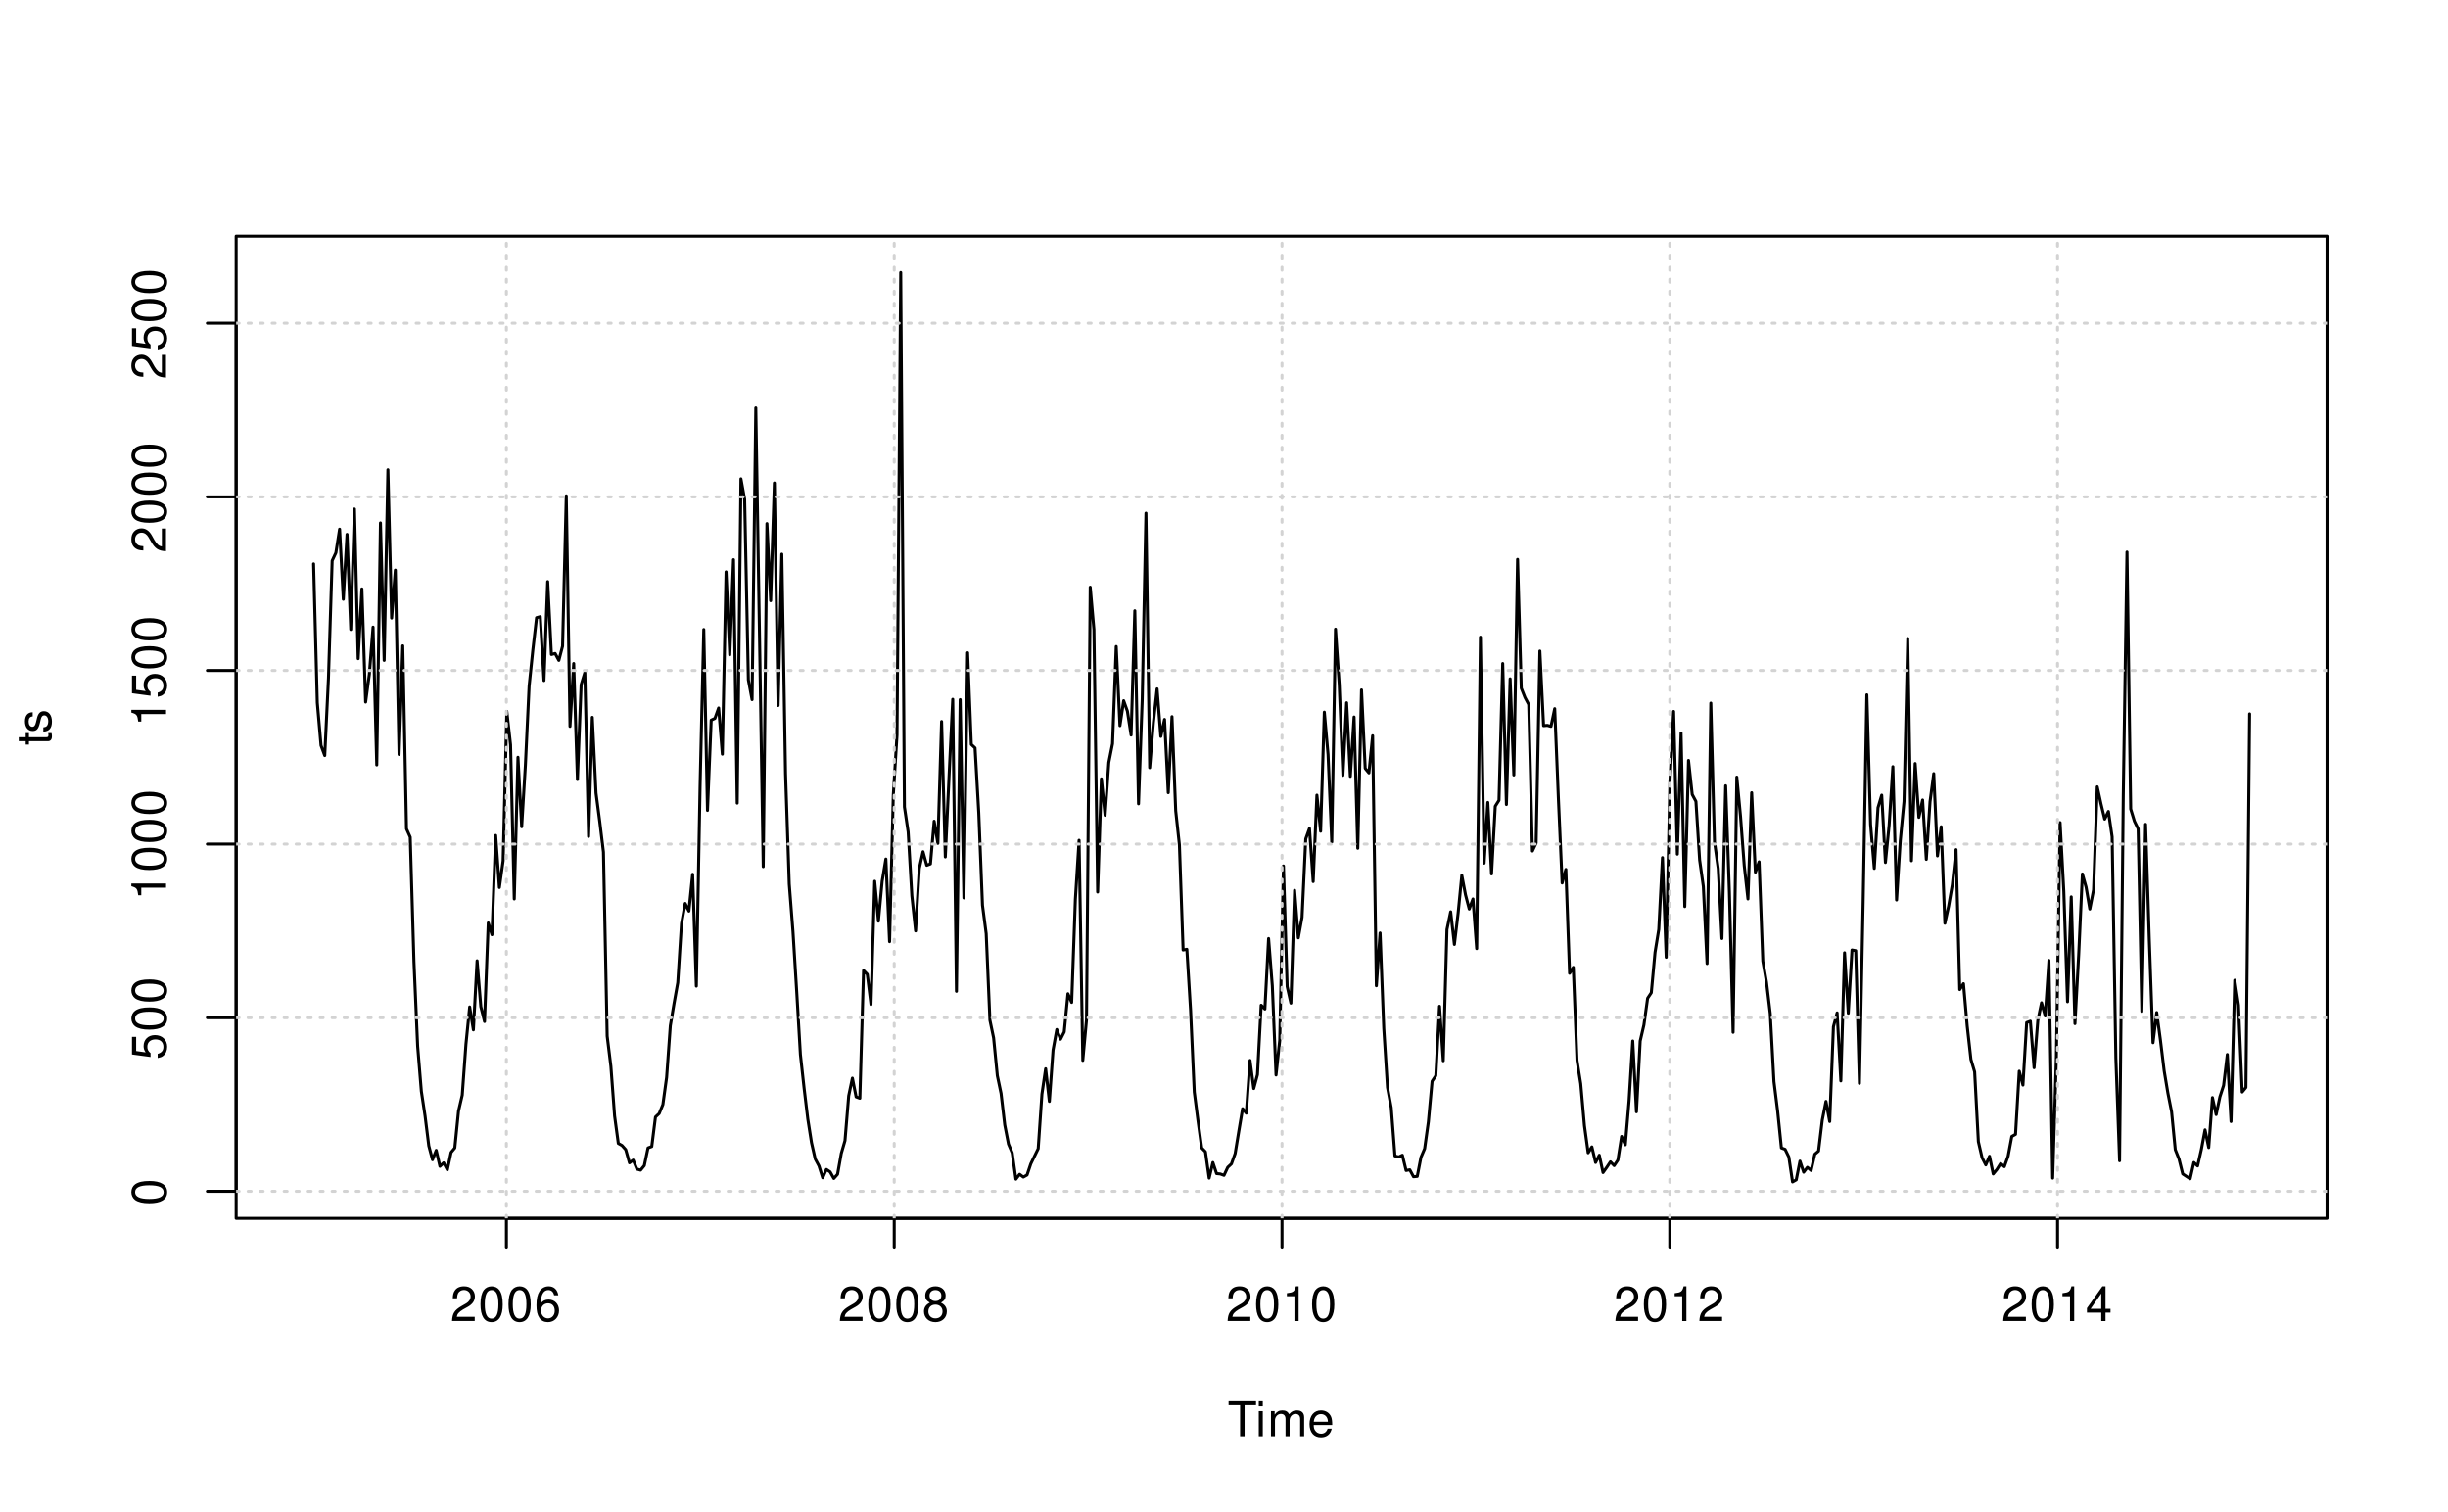 <?xml version="1.0" encoding="UTF-8"?>
<svg xmlns="http://www.w3.org/2000/svg" xmlns:xlink="http://www.w3.org/1999/xlink" width="612pt" height="378pt" viewBox="0 0 612 378" version="1.1">
<defs>
<g>
<symbol overflow="visible" id="glyph0-0">
<path style="stroke:none;" d=""/>
</symbol>
<symbol overflow="visible" id="glyph0-1">
<path style="stroke:none;" d="M 4.25 -7.766 L 7.109 -7.766 L 7.109 -8.75 L 0.25 -8.75 L 0.25 -7.766 L 3.125 -7.766 L 3.125 0 L 4.25 0 Z M 4.25 -7.766 "/>
</symbol>
<symbol overflow="visible" id="glyph0-2">
<path style="stroke:none;" d="M 1.797 -6.281 L 0.797 -6.281 L 0.797 0 L 1.797 0 Z M 1.797 -8.75 L 0.797 -8.75 L 0.797 -7.484 L 1.797 -7.484 Z M 1.797 -8.75 "/>
</symbol>
<symbol overflow="visible" id="glyph0-3">
<path style="stroke:none;" d="M 0.844 -6.281 L 0.844 0 L 1.844 0 L 1.844 -3.953 C 1.844 -4.859 2.516 -5.594 3.328 -5.594 C 4.062 -5.594 4.484 -5.141 4.484 -4.328 L 4.484 0 L 5.5 0 L 5.5 -3.953 C 5.5 -4.859 6.156 -5.594 6.969 -5.594 C 7.703 -5.594 8.141 -5.125 8.141 -4.328 L 8.141 0 L 9.141 0 L 9.141 -4.719 C 9.141 -5.844 8.5 -6.469 7.312 -6.469 C 6.484 -6.469 5.969 -6.219 5.391 -5.516 C 5.016 -6.188 4.516 -6.469 3.703 -6.469 C 2.859 -6.469 2.297 -6.156 1.766 -5.406 L 1.766 -6.281 Z M 0.844 -6.281 "/>
</symbol>
<symbol overflow="visible" id="glyph0-4">
<path style="stroke:none;" d="M 6.156 -2.812 C 6.156 -3.766 6.078 -4.344 5.906 -4.812 C 5.5 -5.844 4.531 -6.469 3.359 -6.469 C 1.609 -6.469 0.484 -5.141 0.484 -3.062 C 0.484 -0.984 1.562 0.281 3.344 0.281 C 4.781 0.281 5.766 -0.547 6.031 -1.906 L 5.016 -1.906 C 4.734 -1.078 4.172 -0.641 3.375 -0.641 C 2.734 -0.641 2.203 -0.938 1.859 -1.469 C 1.625 -1.828 1.531 -2.188 1.531 -2.812 Z M 1.547 -3.625 C 1.625 -4.781 2.344 -5.547 3.344 -5.547 C 4.375 -5.547 5.078 -4.75 5.078 -3.625 Z M 1.547 -3.625 "/>
</symbol>
<symbol overflow="visible" id="glyph0-5">
<path style="stroke:none;" d="M 6.078 -1.047 L 1.594 -1.047 C 1.703 -1.766 2.094 -2.219 3.125 -2.859 L 4.328 -3.531 C 5.516 -4.188 6.125 -5.078 6.125 -6.141 C 6.125 -6.859 5.844 -7.531 5.344 -8 C 4.844 -8.453 4.219 -8.672 3.406 -8.672 C 2.328 -8.672 1.531 -8.297 1.062 -7.547 C 0.75 -7.094 0.625 -6.547 0.594 -5.672 L 1.656 -5.672 C 1.688 -6.266 1.766 -6.609 1.906 -6.906 C 2.188 -7.422 2.734 -7.75 3.375 -7.75 C 4.328 -7.75 5.047 -7.062 5.047 -6.125 C 5.047 -5.422 4.656 -4.828 3.906 -4.391 L 2.797 -3.75 C 1.016 -2.719 0.5 -1.906 0.406 -0.016 L 6.078 -0.016 Z M 6.078 -1.047 "/>
</symbol>
<symbol overflow="visible" id="glyph0-6">
<path style="stroke:none;" d="M 3.297 -8.672 C 2.516 -8.672 1.781 -8.312 1.344 -7.734 C 0.797 -6.953 0.516 -5.812 0.516 -4.203 C 0.516 -1.266 1.469 0.281 3.297 0.281 C 5.094 0.281 6.078 -1.266 6.078 -4.125 C 6.078 -5.812 5.812 -6.938 5.25 -7.734 C 4.812 -8.328 4.109 -8.672 3.297 -8.672 Z M 3.297 -7.734 C 4.438 -7.734 5 -6.578 5 -4.219 C 5 -1.75 4.453 -0.594 3.281 -0.594 C 2.156 -0.594 1.594 -1.797 1.594 -4.188 C 1.594 -6.578 2.156 -7.734 3.297 -7.734 Z M 3.297 -7.734 "/>
</symbol>
<symbol overflow="visible" id="glyph0-7">
<path style="stroke:none;" d="M 5.969 -6.422 C 5.766 -7.844 4.859 -8.672 3.562 -8.672 C 2.625 -8.672 1.781 -8.219 1.281 -7.438 C 0.75 -6.594 0.516 -5.531 0.516 -3.953 C 0.516 -2.5 0.719 -1.578 1.234 -0.797 C 1.688 -0.094 2.438 0.281 3.375 0.281 C 4.984 0.281 6.156 -0.938 6.156 -2.625 C 6.156 -4.219 5.078 -5.359 3.547 -5.359 C 2.719 -5.359 2.047 -5.047 1.594 -4.406 C 1.609 -6.547 2.281 -7.734 3.484 -7.734 C 4.234 -7.734 4.75 -7.266 4.922 -6.422 Z M 3.422 -4.422 C 4.438 -4.422 5.078 -3.703 5.078 -2.547 C 5.078 -1.453 4.359 -0.656 3.391 -0.656 C 2.406 -0.656 1.656 -1.484 1.656 -2.594 C 1.656 -3.672 2.375 -4.422 3.422 -4.422 Z M 3.422 -4.422 "/>
</symbol>
<symbol overflow="visible" id="glyph0-8">
<path style="stroke:none;" d="M 4.688 -4.578 C 5.578 -5.109 5.859 -5.547 5.859 -6.359 C 5.859 -7.734 4.812 -8.672 3.297 -8.672 C 1.797 -8.672 0.75 -7.734 0.75 -6.375 C 0.75 -5.547 1.016 -5.125 1.891 -4.578 C 0.922 -4.078 0.438 -3.375 0.438 -2.406 C 0.438 -0.828 1.609 0.281 3.297 0.281 C 4.984 0.281 6.156 -0.828 6.156 -2.406 C 6.156 -3.375 5.672 -4.078 4.688 -4.578 Z M 3.297 -7.734 C 4.203 -7.734 4.781 -7.203 4.781 -6.344 C 4.781 -5.516 4.188 -4.984 3.297 -4.984 C 2.406 -4.984 1.828 -5.516 1.828 -6.359 C 1.828 -7.203 2.406 -7.734 3.297 -7.734 Z M 3.297 -4.094 C 4.359 -4.094 5.078 -3.391 5.078 -2.391 C 5.078 -1.344 4.375 -0.656 3.281 -0.656 C 2.25 -0.656 1.531 -1.375 1.531 -2.375 C 1.531 -3.406 2.234 -4.094 3.297 -4.094 Z M 3.297 -4.094 "/>
</symbol>
<symbol overflow="visible" id="glyph0-9">
<path style="stroke:none;" d="M 3.109 -6.188 L 3.109 0 L 4.156 0 L 4.156 -8.672 L 3.469 -8.672 C 3.094 -7.344 2.859 -7.156 1.219 -6.953 L 1.219 -6.188 Z M 3.109 -6.188 "/>
</symbol>
<symbol overflow="visible" id="glyph0-10">
<path style="stroke:none;" d="M 3.922 -2.094 L 3.922 0 L 4.984 0 L 4.984 -2.094 L 6.234 -2.094 L 6.234 -3.047 L 4.984 -3.047 L 4.984 -8.672 L 4.203 -8.672 L 0.344 -3.219 L 0.344 -2.094 Z M 3.922 -3.047 L 1.266 -3.047 L 3.922 -6.875 Z M 3.922 -3.047 "/>
</symbol>
<symbol overflow="visible" id="glyph1-0">
<path style="stroke:none;" d=""/>
</symbol>
<symbol overflow="visible" id="glyph1-1">
<path style="stroke:none;" d="M -6.281 -3.047 L -6.281 -2.016 L -8.016 -2.016 L -8.016 -1.016 L -6.281 -1.016 L -6.281 -0.172 L -5.469 -0.172 L -5.469 -1.016 L -0.719 -1.016 C -0.078 -1.016 0.281 -1.453 0.281 -2.234 C 0.281 -2.5 0.25 -2.719 0.188 -3.047 L -0.641 -3.047 C -0.609 -2.906 -0.594 -2.766 -0.594 -2.562 C -0.594 -2.141 -0.719 -2.016 -1.156 -2.016 L -5.469 -2.016 L -5.469 -3.047 Z M -6.281 -3.047 "/>
</symbol>
<symbol overflow="visible" id="glyph1-2">
<path style="stroke:none;" d="M -4.531 -5.25 C -5.766 -5.25 -6.469 -4.422 -6.469 -2.969 C -6.469 -1.516 -5.719 -0.562 -4.547 -0.562 C -3.562 -0.562 -3.094 -1.062 -2.734 -2.562 L -2.516 -3.484 C -2.344 -4.188 -2.094 -4.469 -1.641 -4.469 C -1.047 -4.469 -0.641 -3.875 -0.641 -3 C -0.641 -2.453 -0.797 -2 -1.062 -1.75 C -1.25 -1.594 -1.422 -1.531 -1.875 -1.469 L -1.875 -0.406 C -0.422 -0.453 0.281 -1.266 0.281 -2.922 C 0.281 -4.5 -0.5 -5.516 -1.719 -5.516 C -2.656 -5.516 -3.172 -4.984 -3.469 -3.734 L -3.703 -2.766 C -3.891 -1.953 -4.156 -1.609 -4.594 -1.609 C -5.188 -1.609 -5.547 -2.125 -5.547 -2.938 C -5.547 -3.75 -5.203 -4.172 -4.531 -4.203 Z M -4.531 -5.25 "/>
</symbol>
<symbol overflow="visible" id="glyph1-3">
<path style="stroke:none;" d="M -8.672 -3.297 C -8.672 -2.516 -8.312 -1.781 -7.734 -1.344 C -6.953 -0.797 -5.812 -0.516 -4.203 -0.516 C -1.266 -0.516 0.281 -1.469 0.281 -3.297 C 0.281 -5.094 -1.266 -6.078 -4.125 -6.078 C -5.812 -6.078 -6.938 -5.812 -7.734 -5.25 C -8.328 -4.812 -8.672 -4.109 -8.672 -3.297 Z M -7.734 -3.297 C -7.734 -4.438 -6.578 -5 -4.219 -5 C -1.75 -5 -0.594 -4.453 -0.594 -3.281 C -0.594 -2.156 -1.797 -1.594 -4.188 -1.594 C -6.578 -1.594 -7.734 -2.156 -7.734 -3.297 Z M -7.734 -3.297 "/>
</symbol>
<symbol overflow="visible" id="glyph1-4">
<path style="stroke:none;" d="M -8.516 -5.719 L -8.516 -1.312 L -3.875 -0.688 L -3.875 -1.656 C -4.469 -2.141 -4.672 -2.562 -4.672 -3.234 C -4.672 -4.375 -3.891 -5.078 -2.625 -5.078 C -1.406 -5.078 -0.656 -4.375 -0.656 -3.219 C -0.656 -2.297 -1.125 -1.734 -2.094 -1.469 L -2.094 -0.422 C -1.391 -0.562 -1.062 -0.688 -0.75 -0.938 C -0.094 -1.422 0.281 -2.281 0.281 -3.234 C 0.281 -4.953 -0.969 -6.156 -2.766 -6.156 C -4.453 -6.156 -5.609 -5.047 -5.609 -3.406 C -5.609 -2.812 -5.453 -2.328 -5.094 -1.844 L -7.469 -2.172 L -7.469 -5.719 Z M -8.516 -5.719 "/>
</symbol>
<symbol overflow="visible" id="glyph1-5">
<path style="stroke:none;" d="M -6.188 -3.109 L 0 -3.109 L 0 -4.156 L -8.672 -4.156 L -8.672 -3.469 C -7.344 -3.094 -7.156 -2.859 -6.953 -1.219 L -6.188 -1.219 Z M -6.188 -3.109 "/>
</symbol>
<symbol overflow="visible" id="glyph1-6">
<path style="stroke:none;" d="M -1.047 -6.078 L -1.047 -1.594 C -1.766 -1.703 -2.219 -2.094 -2.859 -3.125 L -3.531 -4.328 C -4.188 -5.516 -5.078 -6.125 -6.141 -6.125 C -6.859 -6.125 -7.531 -5.844 -8 -5.344 C -8.453 -4.844 -8.672 -4.219 -8.672 -3.406 C -8.672 -2.328 -8.297 -1.531 -7.547 -1.062 C -7.094 -0.75 -6.547 -0.625 -5.672 -0.594 L -5.672 -1.656 C -6.266 -1.688 -6.609 -1.766 -6.906 -1.906 C -7.422 -2.188 -7.75 -2.734 -7.75 -3.375 C -7.75 -4.328 -7.062 -5.047 -6.125 -5.047 C -5.422 -5.047 -4.828 -4.656 -4.391 -3.906 L -3.75 -2.797 C -2.719 -1.016 -1.906 -0.5 -0.016 -0.406 L -0.016 -6.078 Z M -1.047 -6.078 "/>
</symbol>
</g>
<clipPath id="clip1">
  <path d="M 126 59.039 L 127 59.039 L 127 304.559 L 126 304.559 Z M 126 59.039 "/>
</clipPath>
<clipPath id="clip2">
  <path d="M 223 59.039 L 224 59.039 L 224 304.559 L 223 304.559 Z M 223 59.039 "/>
</clipPath>
<clipPath id="clip3">
  <path d="M 320 59.039 L 321 59.039 L 321 304.559 L 320 304.559 Z M 320 59.039 "/>
</clipPath>
<clipPath id="clip4">
  <path d="M 417 59.039 L 418 59.039 L 418 304.559 L 417 304.559 Z M 417 59.039 "/>
</clipPath>
<clipPath id="clip5">
  <path d="M 514 59.039 L 515 59.039 L 515 304.559 L 514 304.559 Z M 514 59.039 "/>
</clipPath>
<clipPath id="clip6">
  <path d="M 59.039 297 L 581.758 297 L 581.758 299 L 59.039 299 Z M 59.039 297 "/>
</clipPath>
<clipPath id="clip7">
  <path d="M 59.039 254 L 581.758 254 L 581.758 255 L 59.039 255 Z M 59.039 254 "/>
</clipPath>
<clipPath id="clip8">
  <path d="M 59.039 210 L 581.758 210 L 581.758 212 L 59.039 212 Z M 59.039 210 "/>
</clipPath>
<clipPath id="clip9">
  <path d="M 59.039 167 L 581.758 167 L 581.758 168 L 59.039 168 Z M 59.039 167 "/>
</clipPath>
<clipPath id="clip10">
  <path d="M 59.039 123 L 581.758 123 L 581.758 125 L 59.039 125 Z M 59.039 123 "/>
</clipPath>
<clipPath id="clip11">
  <path d="M 59.039 80 L 581.758 80 L 581.758 82 L 59.039 82 Z M 59.039 80 "/>
</clipPath>
</defs>
<g id="surface716">
<rect x="0" y="0" width="612" height="378" style="fill:rgb(100%,100%,100%);fill-opacity:1;stroke:none;"/>
<path style="fill:none;stroke-width:0.75;stroke-linecap:round;stroke-linejoin:round;stroke:rgb(0%,0%,0%);stroke-opacity:1;stroke-miterlimit:10;" d="M 78.398 140.961 L 79.328 175.68 L 80.258 186.355 L 81.188 188.875 L 82.117 169.516 L 83.043 140.18 L 83.973 138.184 L 84.902 132.281 L 85.832 149.812 L 86.762 133.582 L 87.691 157.367 L 88.617 127.246 L 89.547 164.656 L 90.477 147.211 L 91.406 175.508 L 92.336 168.562 L 93.266 156.758 L 94.191 191.219 L 95.121 130.719 L 96.051 165.09 L 96.98 117.438 L 97.91 154.5 L 98.836 142.523 L 99.766 188.613 L 100.695 161.445 L 101.625 207.191 L 102.555 209.273 L 103.484 240.348 L 104.41 261.527 L 105.34 272.812 L 106.27 278.973 L 107.199 286.438 L 108.129 289.91 L 109.055 287.566 L 109.984 291.562 L 110.914 290.691 L 111.844 292.43 L 112.773 288.09 L 113.703 286.961 L 114.629 277.758 L 115.559 273.766 L 116.488 261.008 L 117.418 251.719 L 118.348 257.449 L 119.273 240.176 L 120.203 251.633 L 121.133 255.363 L 122.062 230.711 L 122.992 233.664 L 123.922 208.84 L 124.848 221.859 L 125.777 215.176 L 126.707 177.852 L 127.637 186.184 L 128.566 224.723 L 129.492 189.309 L 130.422 206.668 L 131.352 191.305 L 132.281 171.516 L 133.211 162.488 L 134.141 154.414 L 135.066 154.152 L 135.996 170.125 L 136.926 145.387 L 137.855 163.613 L 138.785 163.355 L 139.711 165.09 L 140.641 161.531 L 141.57 123.945 L 142.5 181.582 L 143.43 165.871 L 144.359 194.863 L 145.285 171.168 L 146.215 168.129 L 147.145 209.098 L 148.074 179.324 L 149.004 198.25 L 149.934 205.367 L 150.859 213.004 L 151.789 259.012 L 152.719 266.562 L 153.648 278.973 L 154.578 285.832 L 155.504 286.352 L 156.434 287.395 L 157.363 290.691 L 158.293 290 L 159.223 292.254 L 160.152 292.516 L 161.078 291.387 L 162.008 286.961 L 162.938 286.613 L 163.867 279.234 L 164.797 278.367 L 165.723 276.109 L 166.652 269.34 L 167.582 256.406 L 168.512 250.852 L 169.441 245.641 L 170.371 230.887 L 171.297 225.852 L 172.227 227.762 L 173.156 218.559 L 174.086 246.512 L 175.016 196.602 L 175.941 157.367 L 176.871 202.59 L 177.801 180.02 L 178.73 179.586 L 179.66 176.984 L 180.59 188.527 L 181.516 142.957 L 182.445 163.703 L 183.375 139.918 L 184.305 200.766 L 185.234 119.695 L 186.16 124.816 L 187.09 169.953 L 188.02 174.898 L 188.949 101.984 L 189.879 159.102 L 190.809 216.652 L 191.734 130.891 L 192.664 150.16 L 193.594 120.734 L 194.523 176.375 L 195.453 138.531 L 196.379 193.387 L 197.309 220.992 L 198.238 232.883 L 199.168 247.812 L 200.098 263.609 L 201.027 272.031 L 201.953 279.754 L 202.883 285.656 L 203.812 289.738 L 204.742 291.473 L 205.672 294.426 L 206.602 292.344 L 207.527 292.949 L 208.457 294.598 L 209.387 293.559 L 210.316 288.348 L 211.246 285.137 L 212.172 273.941 L 213.102 269.512 L 214.031 274.199 L 214.961 274.547 L 215.891 242.605 L 216.82 243.559 L 217.746 251.109 L 218.676 220.297 L 219.605 230.277 L 220.535 220.297 L 221.465 214.742 L 222.391 235.398 L 223.32 198.77 L 224.25 183.754 L 225.18 68.133 L 226.109 201.723 L 227.039 207.969 L 227.965 223.941 L 228.895 232.711 L 229.824 217.086 L 230.754 212.918 L 231.684 216.305 L 232.609 215.957 L 233.539 205.281 L 234.469 210.836 L 235.398 180.367 L 236.328 214.219 L 237.258 194.168 L 238.184 174.812 L 239.113 247.812 L 240.043 174.898 L 240.973 224.465 L 241.902 163.18 L 242.828 186.098 L 243.758 186.965 L 244.688 203.195 L 245.617 226.285 L 246.547 233.402 L 247.477 255.016 L 248.402 259.445 L 249.332 268.906 L 250.262 273.332 L 251.191 281.23 L 252.121 286.004 L 253.047 288.176 L 253.977 294.773 L 254.906 293.559 L 255.836 294.25 L 256.766 293.73 L 257.695 290.953 L 258.621 289.043 L 259.551 287.133 L 260.48 273.508 L 261.41 267.168 L 262.34 275.328 L 263.266 262.48 L 264.195 257.359 L 265.125 259.793 L 266.055 257.969 L 266.984 248.422 L 267.914 250.59 L 268.84 224.809 L 269.77 210.055 L 270.699 265.086 L 271.629 254.93 L 272.559 146.777 L 273.488 157.367 L 274.414 222.988 L 275.344 194.691 L 276.273 203.805 L 277.203 190.609 L 278.133 185.922 L 279.059 161.617 L 279.988 181.41 L 280.918 175.16 L 281.848 177.766 L 282.777 183.754 L 283.707 152.68 L 284.633 200.941 L 285.562 174.812 L 286.492 128.285 L 287.422 191.914 L 288.352 180.629 L 289.277 172.207 L 290.207 184.102 L 291.137 179.848 L 292.066 198.16 L 292.996 179.152 L 293.926 202.676 L 294.852 211.184 L 295.781 237.484 L 296.711 237.309 L 297.641 252.5 L 298.57 272.984 L 299.496 280.191 L 300.426 286.961 L 301.355 287.914 L 302.285 294.512 L 303.215 290.605 L 304.145 293.383 L 305.07 293.469 L 306 293.816 L 306.93 291.82 L 307.859 290.953 L 308.789 288.348 L 309.715 282.707 L 310.645 277.152 L 311.574 278.281 L 312.504 265.086 L 313.434 272.117 L 314.363 268.645 L 315.289 251.285 L 316.219 252.238 L 317.148 234.617 L 318.078 246.422 L 319.008 268.73 L 319.934 260.051 L 320.863 216.477 L 321.793 246.598 L 322.723 250.766 L 323.652 222.555 L 324.582 234.445 L 325.508 229.324 L 326.438 209.707 L 327.367 207.102 L 328.297 220.383 L 329.227 198.77 L 330.156 207.797 L 331.082 178.023 L 332.012 188.613 L 332.941 210.488 L 333.871 157.277 L 334.801 171.078 L 335.727 193.82 L 336.656 175.68 L 337.586 194.082 L 338.516 179.238 L 339.445 212.051 L 340.375 172.469 L 341.301 192.086 L 342.23 193.215 L 343.16 183.926 L 344.09 246.422 L 345.02 233.23 L 345.945 257.102 L 346.875 271.855 L 347.805 276.891 L 348.734 288.957 L 349.664 289.219 L 350.594 288.781 L 351.52 292.602 L 352.449 292.43 L 353.379 294.164 L 354.309 294.078 L 355.238 289.305 L 356.164 287.133 L 357.094 280.449 L 358.023 270.293 L 358.953 268.906 L 359.883 251.547 L 360.812 265.172 L 361.738 232.363 L 362.668 227.934 L 363.598 236.094 L 364.527 228.281 L 365.457 218.82 L 366.383 223.684 L 367.312 227.242 L 368.242 224.723 L 369.172 237.137 L 370.102 159.273 L 371.031 215.781 L 371.957 200.594 L 372.887 218.473 L 373.816 201.547 L 374.746 200.07 L 375.676 165.871 L 376.602 201.113 L 377.531 169.691 L 378.461 193.734 L 379.391 139.832 L 380.32 172.035 L 381.25 174.379 L 382.176 176.113 L 383.105 212.746 L 384.035 210.75 L 384.965 162.746 L 385.895 181.41 L 386.82 181.324 L 387.75 181.582 L 388.68 177.156 L 389.609 199.812 L 390.539 220.73 L 391.469 217.344 L 392.395 243.301 L 393.324 241.824 L 394.254 265.086 L 395.184 270.902 L 396.113 281.406 L 397.043 288.176 L 397.969 286.699 L 398.898 290.605 L 399.828 288.781 L 400.758 293.121 L 401.688 291.82 L 402.613 290.434 L 403.543 291.387 L 404.473 290 L 405.402 284.094 L 406.332 286.18 L 407.262 275.242 L 408.188 260.227 L 409.117 277.934 L 410.047 260.227 L 410.977 256.23 L 411.906 249.547 L 412.832 248.16 L 413.762 238.09 L 414.691 232.363 L 415.621 214.395 L 416.551 239.305 L 417.48 195.297 L 418.406 177.852 L 419.336 213.527 L 420.266 183.23 L 421.195 226.633 L 422.125 190.09 L 423.051 198.598 L 423.98 200.332 L 424.91 215 L 425.84 221.598 L 426.77 240.867 L 427.699 175.766 L 428.625 210.488 L 429.555 217.086 L 430.484 234.617 L 431.414 196.426 L 432.344 222.902 L 433.27 258.055 L 434.199 194.258 L 435.129 204.066 L 436.059 216.391 L 436.988 224.723 L 437.918 198.16 L 438.844 218.039 L 439.773 215.438 L 440.703 240.262 L 441.633 245.555 L 442.562 253.367 L 443.488 270.383 L 444.418 277.848 L 445.348 286.961 L 446.277 287.309 L 447.207 289.219 L 448.137 295.465 L 449.062 294.945 L 449.992 290.258 L 450.922 293.035 L 451.852 291.82 L 452.781 292.602 L 453.711 288.523 L 454.637 287.742 L 455.566 280.016 L 456.496 275.328 L 457.426 280.363 L 458.355 256.668 L 459.281 253.195 L 460.211 270.207 L 461.141 238.176 L 462.07 253.281 L 463 237.484 L 463.93 237.656 L 464.855 270.816 L 465.785 225.68 L 466.715 173.684 L 467.645 206.062 L 468.574 217.086 L 469.5 201.895 L 470.43 198.77 L 471.359 215.609 L 472.289 206.234 L 473.219 191.652 L 474.148 224.984 L 475.074 210.141 L 476.004 200.332 L 476.934 159.621 L 477.863 215.176 L 478.793 190.871 L 479.719 204.324 L 480.648 199.984 L 481.578 214.828 L 482.508 200.418 L 483.438 193.387 L 484.367 213.961 L 485.293 206.668 L 486.223 230.801 L 487.152 226.547 L 488.082 221.164 L 489.012 212.398 L 489.938 247.379 L 490.867 245.902 L 491.797 256.492 L 492.727 264.824 L 493.656 267.949 L 494.586 285.398 L 495.512 289.391 L 496.441 291.215 L 497.371 289.043 L 498.301 293.469 L 499.23 292.344 L 500.156 290.867 L 501.086 291.648 L 502.016 289.043 L 502.945 284.094 L 503.875 283.574 L 504.805 267.777 L 505.73 271.25 L 506.66 255.625 L 507.59 255.277 L 508.52 266.91 L 509.449 255.105 L 510.379 250.676 L 511.305 253.977 L 512.234 240.086 L 513.164 294.512 L 514.094 264.043 L 515.023 205.629 L 515.949 222.812 L 516.879 250.418 L 517.809 224.203 L 518.738 255.887 L 519.668 238.699 L 520.598 218.473 L 521.523 221.773 L 522.453 227.242 L 523.383 222.465 L 524.312 196.688 L 525.242 200.941 L 526.168 204.758 L 527.098 202.848 L 528.027 209.188 L 528.957 264.477 L 529.887 290.172 L 530.816 198.855 L 531.742 138.008 L 532.672 202.242 L 533.602 205.281 L 534.531 207.191 L 535.461 252.848 L 536.387 206.062 L 537.316 234.793 L 538.246 260.66 L 539.176 253.109 L 540.105 260.051 L 541.035 267.691 L 541.961 273.246 L 542.891 277.934 L 543.82 287.395 L 544.75 289.738 L 545.68 293.469 L 546.605 294.078 L 547.535 294.684 L 548.465 290.605 L 549.395 291.473 L 550.324 287.395 L 551.254 282.445 L 552.18 286.875 L 553.109 274.375 L 554.039 278.629 L 554.969 274.199 L 555.898 271.336 L 556.824 263.609 L 557.754 280.363 L 558.684 245.035 L 559.613 251.285 L 560.543 272.984 L 561.473 271.855 L 562.398 178.457 "/>
<g style="fill:rgb(0%,0%,0%);fill-opacity:1;">
  <use xlink:href="#glyph0-1" x="306.898" y="359.029"/>
  <use xlink:href="#glyph0-2" x="313.898" y="359.029"/>
  <use xlink:href="#glyph0-3" x="316.898" y="359.029"/>
  <use xlink:href="#glyph0-4" x="326.898" y="359.029"/>
</g>
<g style="fill:rgb(0%,0%,0%);fill-opacity:1;">
  <use xlink:href="#glyph1-1" x="12.709" y="186.301"/>
  <use xlink:href="#glyph1-2" x="12.709" y="183.301"/>
</g>
<path style="fill:none;stroke-width:0.75;stroke-linecap:round;stroke-linejoin:round;stroke:rgb(0%,0%,0%);stroke-opacity:1;stroke-miterlimit:10;" d="M 126.605 304.559 L 514.391 304.559 "/>
<path style="fill:none;stroke-width:0.75;stroke-linecap:round;stroke-linejoin:round;stroke:rgb(0%,0%,0%);stroke-opacity:1;stroke-miterlimit:10;" d="M 126.605 304.559 L 126.605 311.762 "/>
<path style="fill:none;stroke-width:0.75;stroke-linecap:round;stroke-linejoin:round;stroke:rgb(0%,0%,0%);stroke-opacity:1;stroke-miterlimit:10;" d="M 223.555 304.559 L 223.555 311.762 "/>
<path style="fill:none;stroke-width:0.75;stroke-linecap:round;stroke-linejoin:round;stroke:rgb(0%,0%,0%);stroke-opacity:1;stroke-miterlimit:10;" d="M 320.5 304.559 L 320.5 311.762 "/>
<path style="fill:none;stroke-width:0.75;stroke-linecap:round;stroke-linejoin:round;stroke:rgb(0%,0%,0%);stroke-opacity:1;stroke-miterlimit:10;" d="M 417.445 304.559 L 417.445 311.762 "/>
<path style="fill:none;stroke-width:0.75;stroke-linecap:round;stroke-linejoin:round;stroke:rgb(0%,0%,0%);stroke-opacity:1;stroke-miterlimit:10;" d="M 514.391 304.559 L 514.391 311.762 "/>
<g style="fill:rgb(0%,0%,0%);fill-opacity:1;">
  <use xlink:href="#glyph0-5" x="112.605" y="330.229"/>
  <use xlink:href="#glyph0-6" x="119.605" y="330.229"/>
  <use xlink:href="#glyph0-6" x="126.605" y="330.229"/>
  <use xlink:href="#glyph0-7" x="133.605" y="330.229"/>
</g>
<g style="fill:rgb(0%,0%,0%);fill-opacity:1;">
  <use xlink:href="#glyph0-5" x="209.555" y="330.229"/>
  <use xlink:href="#glyph0-6" x="216.555" y="330.229"/>
  <use xlink:href="#glyph0-6" x="223.555" y="330.229"/>
  <use xlink:href="#glyph0-8" x="230.555" y="330.229"/>
</g>
<g style="fill:rgb(0%,0%,0%);fill-opacity:1;">
  <use xlink:href="#glyph0-5" x="306.5" y="330.229"/>
  <use xlink:href="#glyph0-6" x="313.5" y="330.229"/>
  <use xlink:href="#glyph0-9" x="320.5" y="330.229"/>
  <use xlink:href="#glyph0-6" x="327.5" y="330.229"/>
</g>
<g style="fill:rgb(0%,0%,0%);fill-opacity:1;">
  <use xlink:href="#glyph0-5" x="403.445" y="330.229"/>
  <use xlink:href="#glyph0-6" x="410.445" y="330.229"/>
  <use xlink:href="#glyph0-9" x="417.445" y="330.229"/>
  <use xlink:href="#glyph0-5" x="424.445" y="330.229"/>
</g>
<g style="fill:rgb(0%,0%,0%);fill-opacity:1;">
  <use xlink:href="#glyph0-5" x="500.391" y="330.229"/>
  <use xlink:href="#glyph0-6" x="507.391" y="330.229"/>
  <use xlink:href="#glyph0-9" x="514.391" y="330.229"/>
  <use xlink:href="#glyph0-10" x="521.391" y="330.229"/>
</g>
<path style="fill:none;stroke-width:0.75;stroke-linecap:round;stroke-linejoin:round;stroke:rgb(0%,0%,0%);stroke-opacity:1;stroke-miterlimit:10;" d="M 59.039 297.809 L 59.039 80.805 "/>
<path style="fill:none;stroke-width:0.75;stroke-linecap:round;stroke-linejoin:round;stroke:rgb(0%,0%,0%);stroke-opacity:1;stroke-miterlimit:10;" d="M 59.039 297.809 L 51.84 297.809 "/>
<path style="fill:none;stroke-width:0.75;stroke-linecap:round;stroke-linejoin:round;stroke:rgb(0%,0%,0%);stroke-opacity:1;stroke-miterlimit:10;" d="M 59.039 254.41 L 51.84 254.41 "/>
<path style="fill:none;stroke-width:0.75;stroke-linecap:round;stroke-linejoin:round;stroke:rgb(0%,0%,0%);stroke-opacity:1;stroke-miterlimit:10;" d="M 59.039 211.008 L 51.84 211.008 "/>
<path style="fill:none;stroke-width:0.75;stroke-linecap:round;stroke-linejoin:round;stroke:rgb(0%,0%,0%);stroke-opacity:1;stroke-miterlimit:10;" d="M 59.039 167.609 L 51.84 167.609 "/>
<path style="fill:none;stroke-width:0.75;stroke-linecap:round;stroke-linejoin:round;stroke:rgb(0%,0%,0%);stroke-opacity:1;stroke-miterlimit:10;" d="M 59.039 124.207 L 51.84 124.207 "/>
<path style="fill:none;stroke-width:0.75;stroke-linecap:round;stroke-linejoin:round;stroke:rgb(0%,0%,0%);stroke-opacity:1;stroke-miterlimit:10;" d="M 59.039 80.805 L 51.84 80.805 "/>
<g style="fill:rgb(0%,0%,0%);fill-opacity:1;">
  <use xlink:href="#glyph1-3" x="41.51" y="301.309"/>
</g>
<g style="fill:rgb(0%,0%,0%);fill-opacity:1;">
  <use xlink:href="#glyph1-4" x="41.51" y="264.91"/>
  <use xlink:href="#glyph1-3" x="41.51" y="257.91"/>
  <use xlink:href="#glyph1-3" x="41.51" y="250.91"/>
</g>
<g style="fill:rgb(0%,0%,0%);fill-opacity:1;">
  <use xlink:href="#glyph1-5" x="41.51" y="225.008"/>
  <use xlink:href="#glyph1-3" x="41.51" y="218.008"/>
  <use xlink:href="#glyph1-3" x="41.51" y="211.008"/>
  <use xlink:href="#glyph1-3" x="41.51" y="204.008"/>
</g>
<g style="fill:rgb(0%,0%,0%);fill-opacity:1;">
  <use xlink:href="#glyph1-5" x="41.51" y="181.609"/>
  <use xlink:href="#glyph1-4" x="41.51" y="174.609"/>
  <use xlink:href="#glyph1-3" x="41.51" y="167.609"/>
  <use xlink:href="#glyph1-3" x="41.51" y="160.609"/>
</g>
<g style="fill:rgb(0%,0%,0%);fill-opacity:1;">
  <use xlink:href="#glyph1-6" x="41.51" y="138.207"/>
  <use xlink:href="#glyph1-3" x="41.51" y="131.207"/>
  <use xlink:href="#glyph1-3" x="41.51" y="124.207"/>
  <use xlink:href="#glyph1-3" x="41.51" y="117.207"/>
</g>
<g style="fill:rgb(0%,0%,0%);fill-opacity:1;">
  <use xlink:href="#glyph1-6" x="41.51" y="94.805"/>
  <use xlink:href="#glyph1-4" x="41.51" y="87.805"/>
  <use xlink:href="#glyph1-3" x="41.51" y="80.805"/>
  <use xlink:href="#glyph1-3" x="41.51" y="73.805"/>
</g>
<path style="fill:none;stroke-width:0.75;stroke-linecap:round;stroke-linejoin:round;stroke:rgb(0%,0%,0%);stroke-opacity:1;stroke-miterlimit:10;" d="M 59.039 304.559 L 581.762 304.559 L 581.762 59.039 L 59.039 59.039 Z M 59.039 304.559 "/>
<g clip-path="url(#clip1)" clip-rule="nonzero">
<path style="fill:none;stroke-width:0.75;stroke-linecap:round;stroke-linejoin:round;stroke:rgb(82.745%,82.745%,82.745%);stroke-opacity:1;stroke-dasharray:0.75,2.25;stroke-miterlimit:10;" d="M 126.605 304.559 L 126.605 59.039 "/>
</g>
<g clip-path="url(#clip2)" clip-rule="nonzero">
<path style="fill:none;stroke-width:0.75;stroke-linecap:round;stroke-linejoin:round;stroke:rgb(82.745%,82.745%,82.745%);stroke-opacity:1;stroke-dasharray:0.75,2.25;stroke-miterlimit:10;" d="M 223.555 304.559 L 223.555 59.039 "/>
</g>
<g clip-path="url(#clip3)" clip-rule="nonzero">
<path style="fill:none;stroke-width:0.75;stroke-linecap:round;stroke-linejoin:round;stroke:rgb(82.745%,82.745%,82.745%);stroke-opacity:1;stroke-dasharray:0.75,2.25;stroke-miterlimit:10;" d="M 320.5 304.559 L 320.5 59.039 "/>
</g>
<g clip-path="url(#clip4)" clip-rule="nonzero">
<path style="fill:none;stroke-width:0.75;stroke-linecap:round;stroke-linejoin:round;stroke:rgb(82.745%,82.745%,82.745%);stroke-opacity:1;stroke-dasharray:0.75,2.25;stroke-miterlimit:10;" d="M 417.445 304.559 L 417.445 59.039 "/>
</g>
<g clip-path="url(#clip5)" clip-rule="nonzero">
<path style="fill:none;stroke-width:0.75;stroke-linecap:round;stroke-linejoin:round;stroke:rgb(82.745%,82.745%,82.745%);stroke-opacity:1;stroke-dasharray:0.75,2.25;stroke-miterlimit:10;" d="M 514.391 304.559 L 514.391 59.039 "/>
</g>
<g clip-path="url(#clip6)" clip-rule="nonzero">
<path style="fill:none;stroke-width:0.75;stroke-linecap:round;stroke-linejoin:round;stroke:rgb(82.745%,82.745%,82.745%);stroke-opacity:1;stroke-dasharray:0.75,2.25;stroke-miterlimit:10;" d="M 59.039 297.809 L 581.762 297.809 "/>
</g>
<g clip-path="url(#clip7)" clip-rule="nonzero">
<path style="fill:none;stroke-width:0.75;stroke-linecap:round;stroke-linejoin:round;stroke:rgb(82.745%,82.745%,82.745%);stroke-opacity:1;stroke-dasharray:0.75,2.25;stroke-miterlimit:10;" d="M 59.039 254.41 L 581.762 254.41 "/>
</g>
<g clip-path="url(#clip8)" clip-rule="nonzero">
<path style="fill:none;stroke-width:0.75;stroke-linecap:round;stroke-linejoin:round;stroke:rgb(82.745%,82.745%,82.745%);stroke-opacity:1;stroke-dasharray:0.75,2.25;stroke-miterlimit:10;" d="M 59.039 211.008 L 581.762 211.008 "/>
</g>
<g clip-path="url(#clip9)" clip-rule="nonzero">
<path style="fill:none;stroke-width:0.75;stroke-linecap:round;stroke-linejoin:round;stroke:rgb(82.745%,82.745%,82.745%);stroke-opacity:1;stroke-dasharray:0.75,2.25;stroke-miterlimit:10;" d="M 59.039 167.609 L 581.762 167.609 "/>
</g>
<g clip-path="url(#clip10)" clip-rule="nonzero">
<path style="fill:none;stroke-width:0.75;stroke-linecap:round;stroke-linejoin:round;stroke:rgb(82.745%,82.745%,82.745%);stroke-opacity:1;stroke-dasharray:0.75,2.25;stroke-miterlimit:10;" d="M 59.039 124.207 L 581.762 124.207 "/>
</g>
<g clip-path="url(#clip11)" clip-rule="nonzero">
<path style="fill:none;stroke-width:0.75;stroke-linecap:round;stroke-linejoin:round;stroke:rgb(82.745%,82.745%,82.745%);stroke-opacity:1;stroke-dasharray:0.75,2.25;stroke-miterlimit:10;" d="M 59.039 80.805 L 581.762 80.805 "/>
</g>
</g>
</svg>
